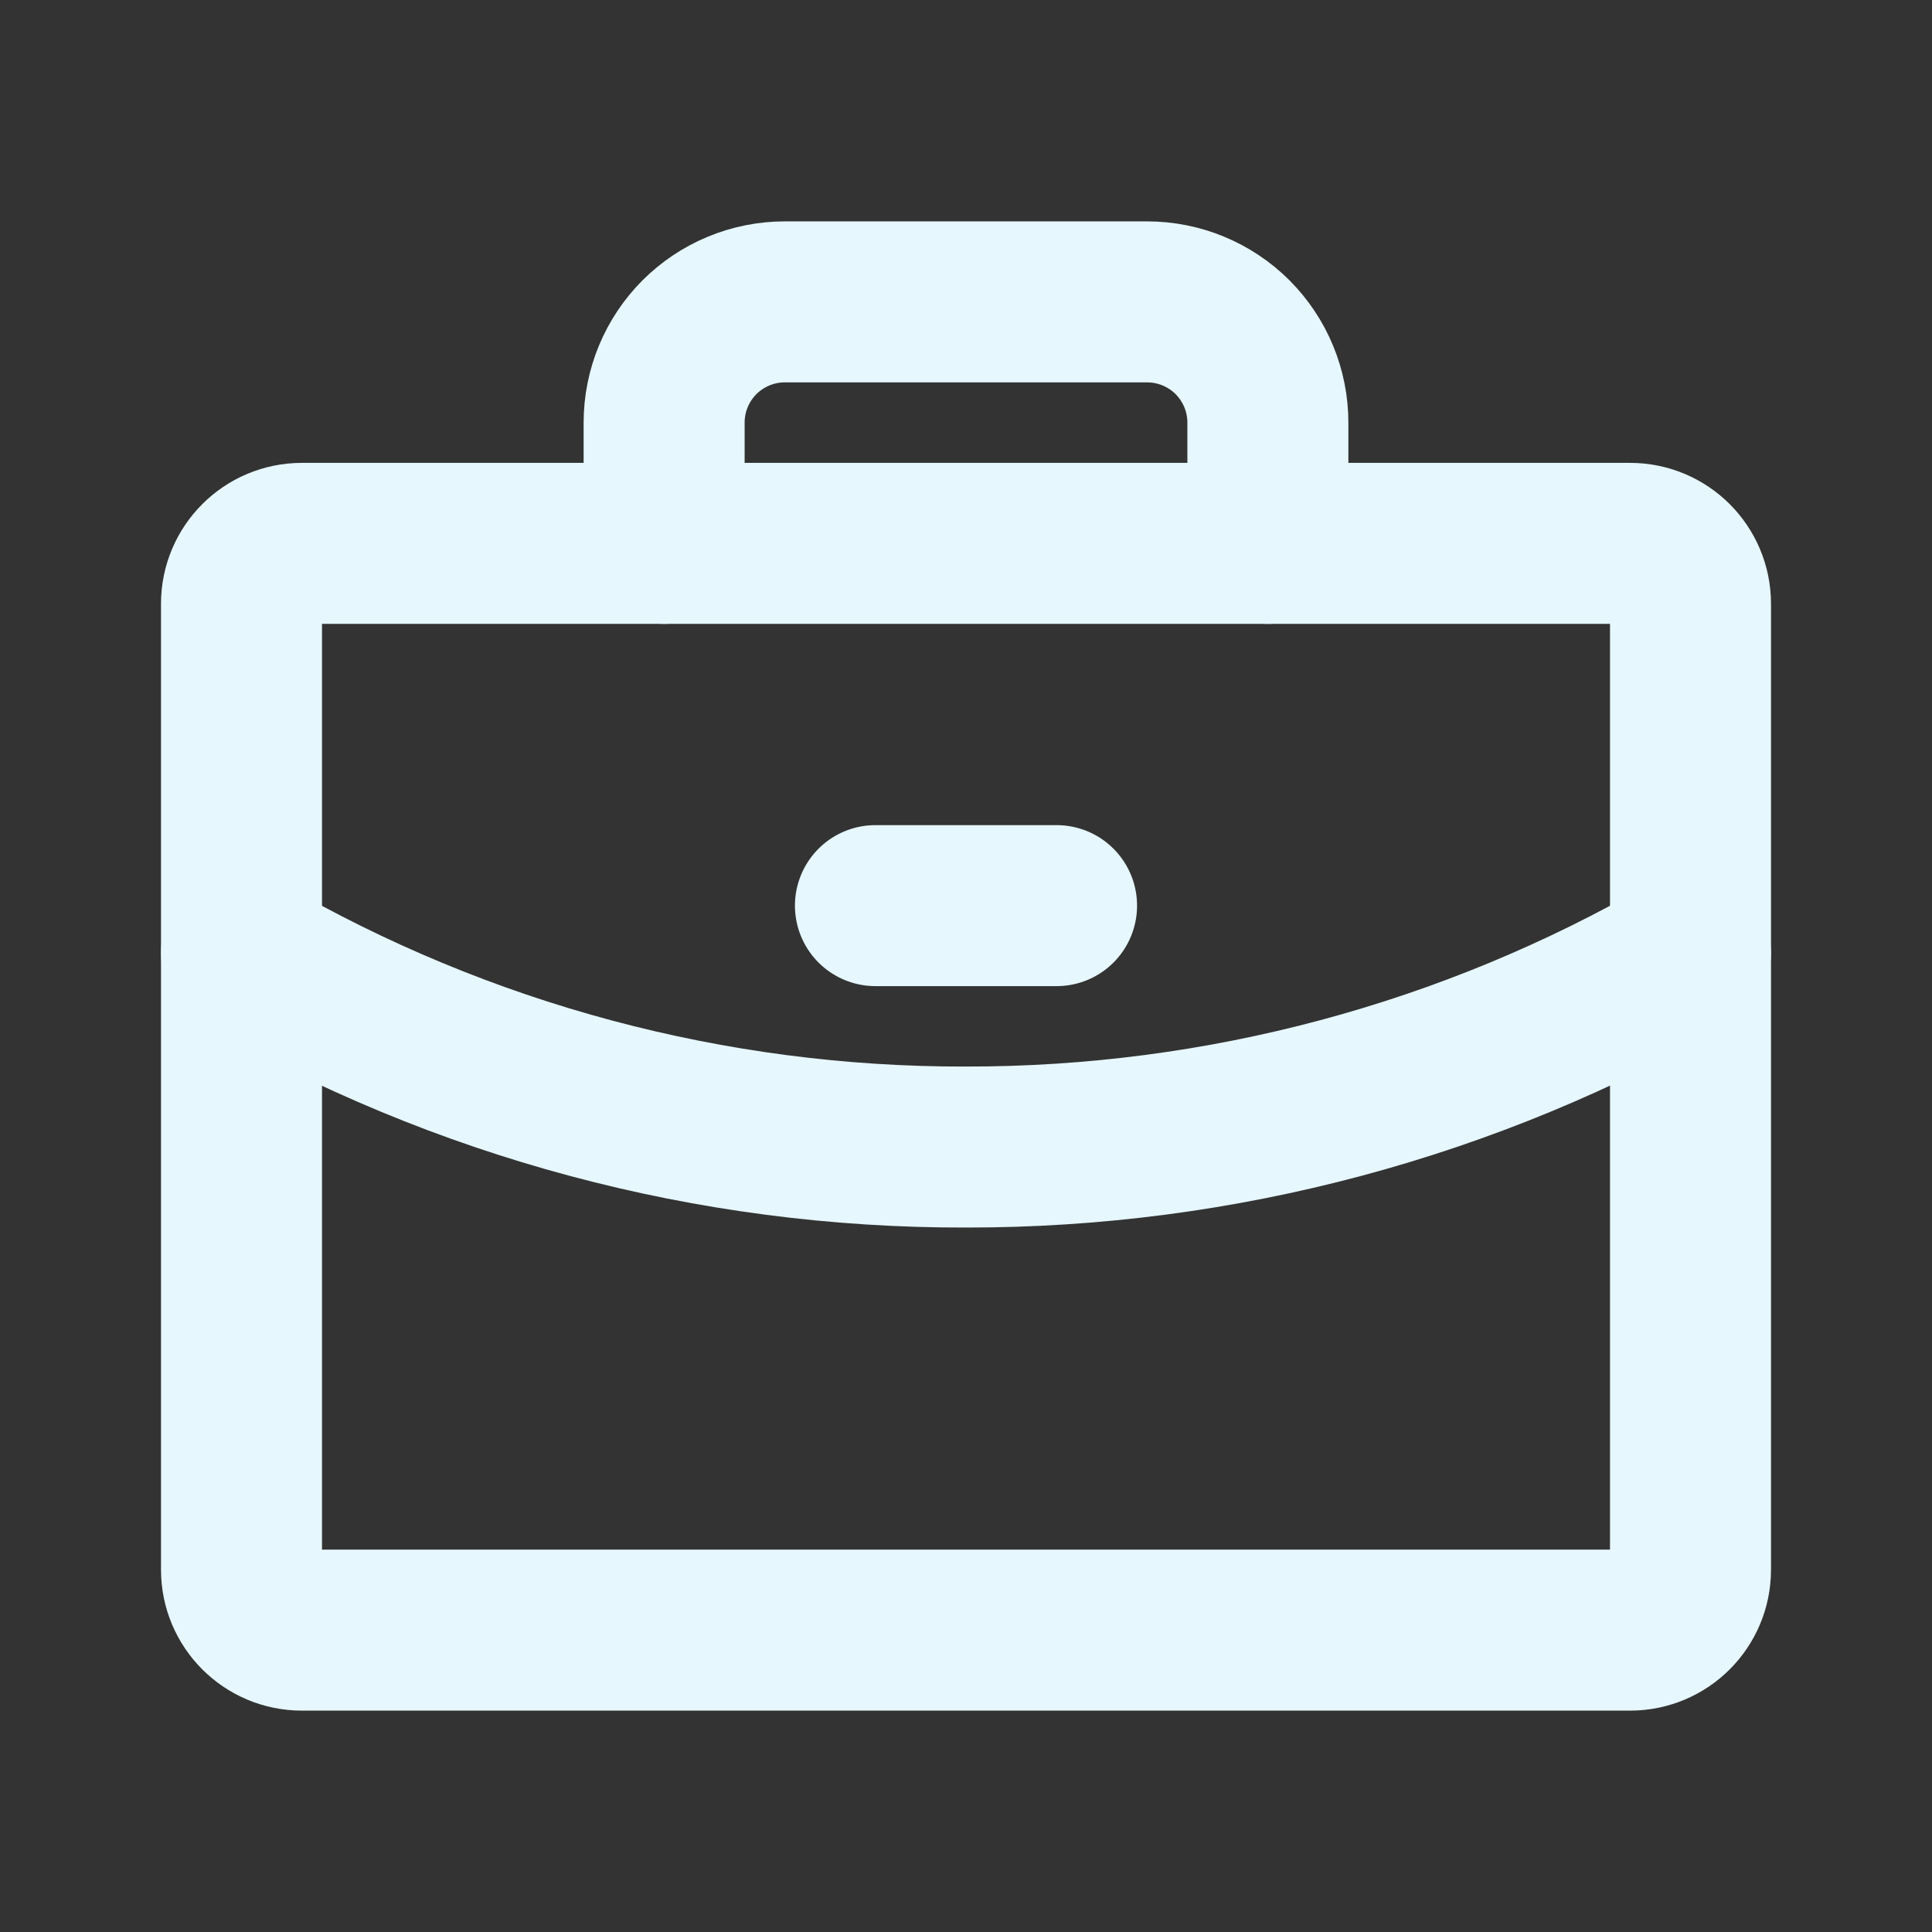 <svg width="24" height="24" viewBox="0 0 24 24" fill="none" xmlns="http://www.w3.org/2000/svg">
<rect x="0" y="0" width="24" height="24" fill="#333333" stroke="none"/>
<path d="M20.25 6.75H3.75C3.336 6.75 3 7.086 3 7.5V19.5C3 19.914 3.336 20.25 3.75 20.25H20.25C20.664 20.25 21 19.914 21 19.5V7.5C21 7.086 20.664 6.75 20.25 6.75Z" stroke="#E6F7FE" stroke-width="2" stroke-linecap="round" stroke-linejoin="round"/>
<path d="M15.75 6.75V5.25C15.75 4.852 15.592 4.471 15.311 4.189C15.029 3.908 14.648 3.75 14.25 3.75H9.75C9.352 3.75 8.971 3.908 8.689 4.189C8.408 4.471 8.25 4.852 8.25 5.25V6.75" stroke="#E6F7FE" stroke-width="2" stroke-linecap="round" stroke-linejoin="round"/>
<path d="M21 11.84C18.265 13.422 15.16 14.253 12 14.249C8.84 14.257 5.734 13.426 3 11.84" stroke="#E6F7FE" stroke-width="2" stroke-linecap="round" stroke-linejoin="round"/>
<path d="M10.875 11.25H13.125" stroke="#E6F7FE" stroke-width="2" stroke-linecap="round" stroke-linejoin="round"/>
</svg>
